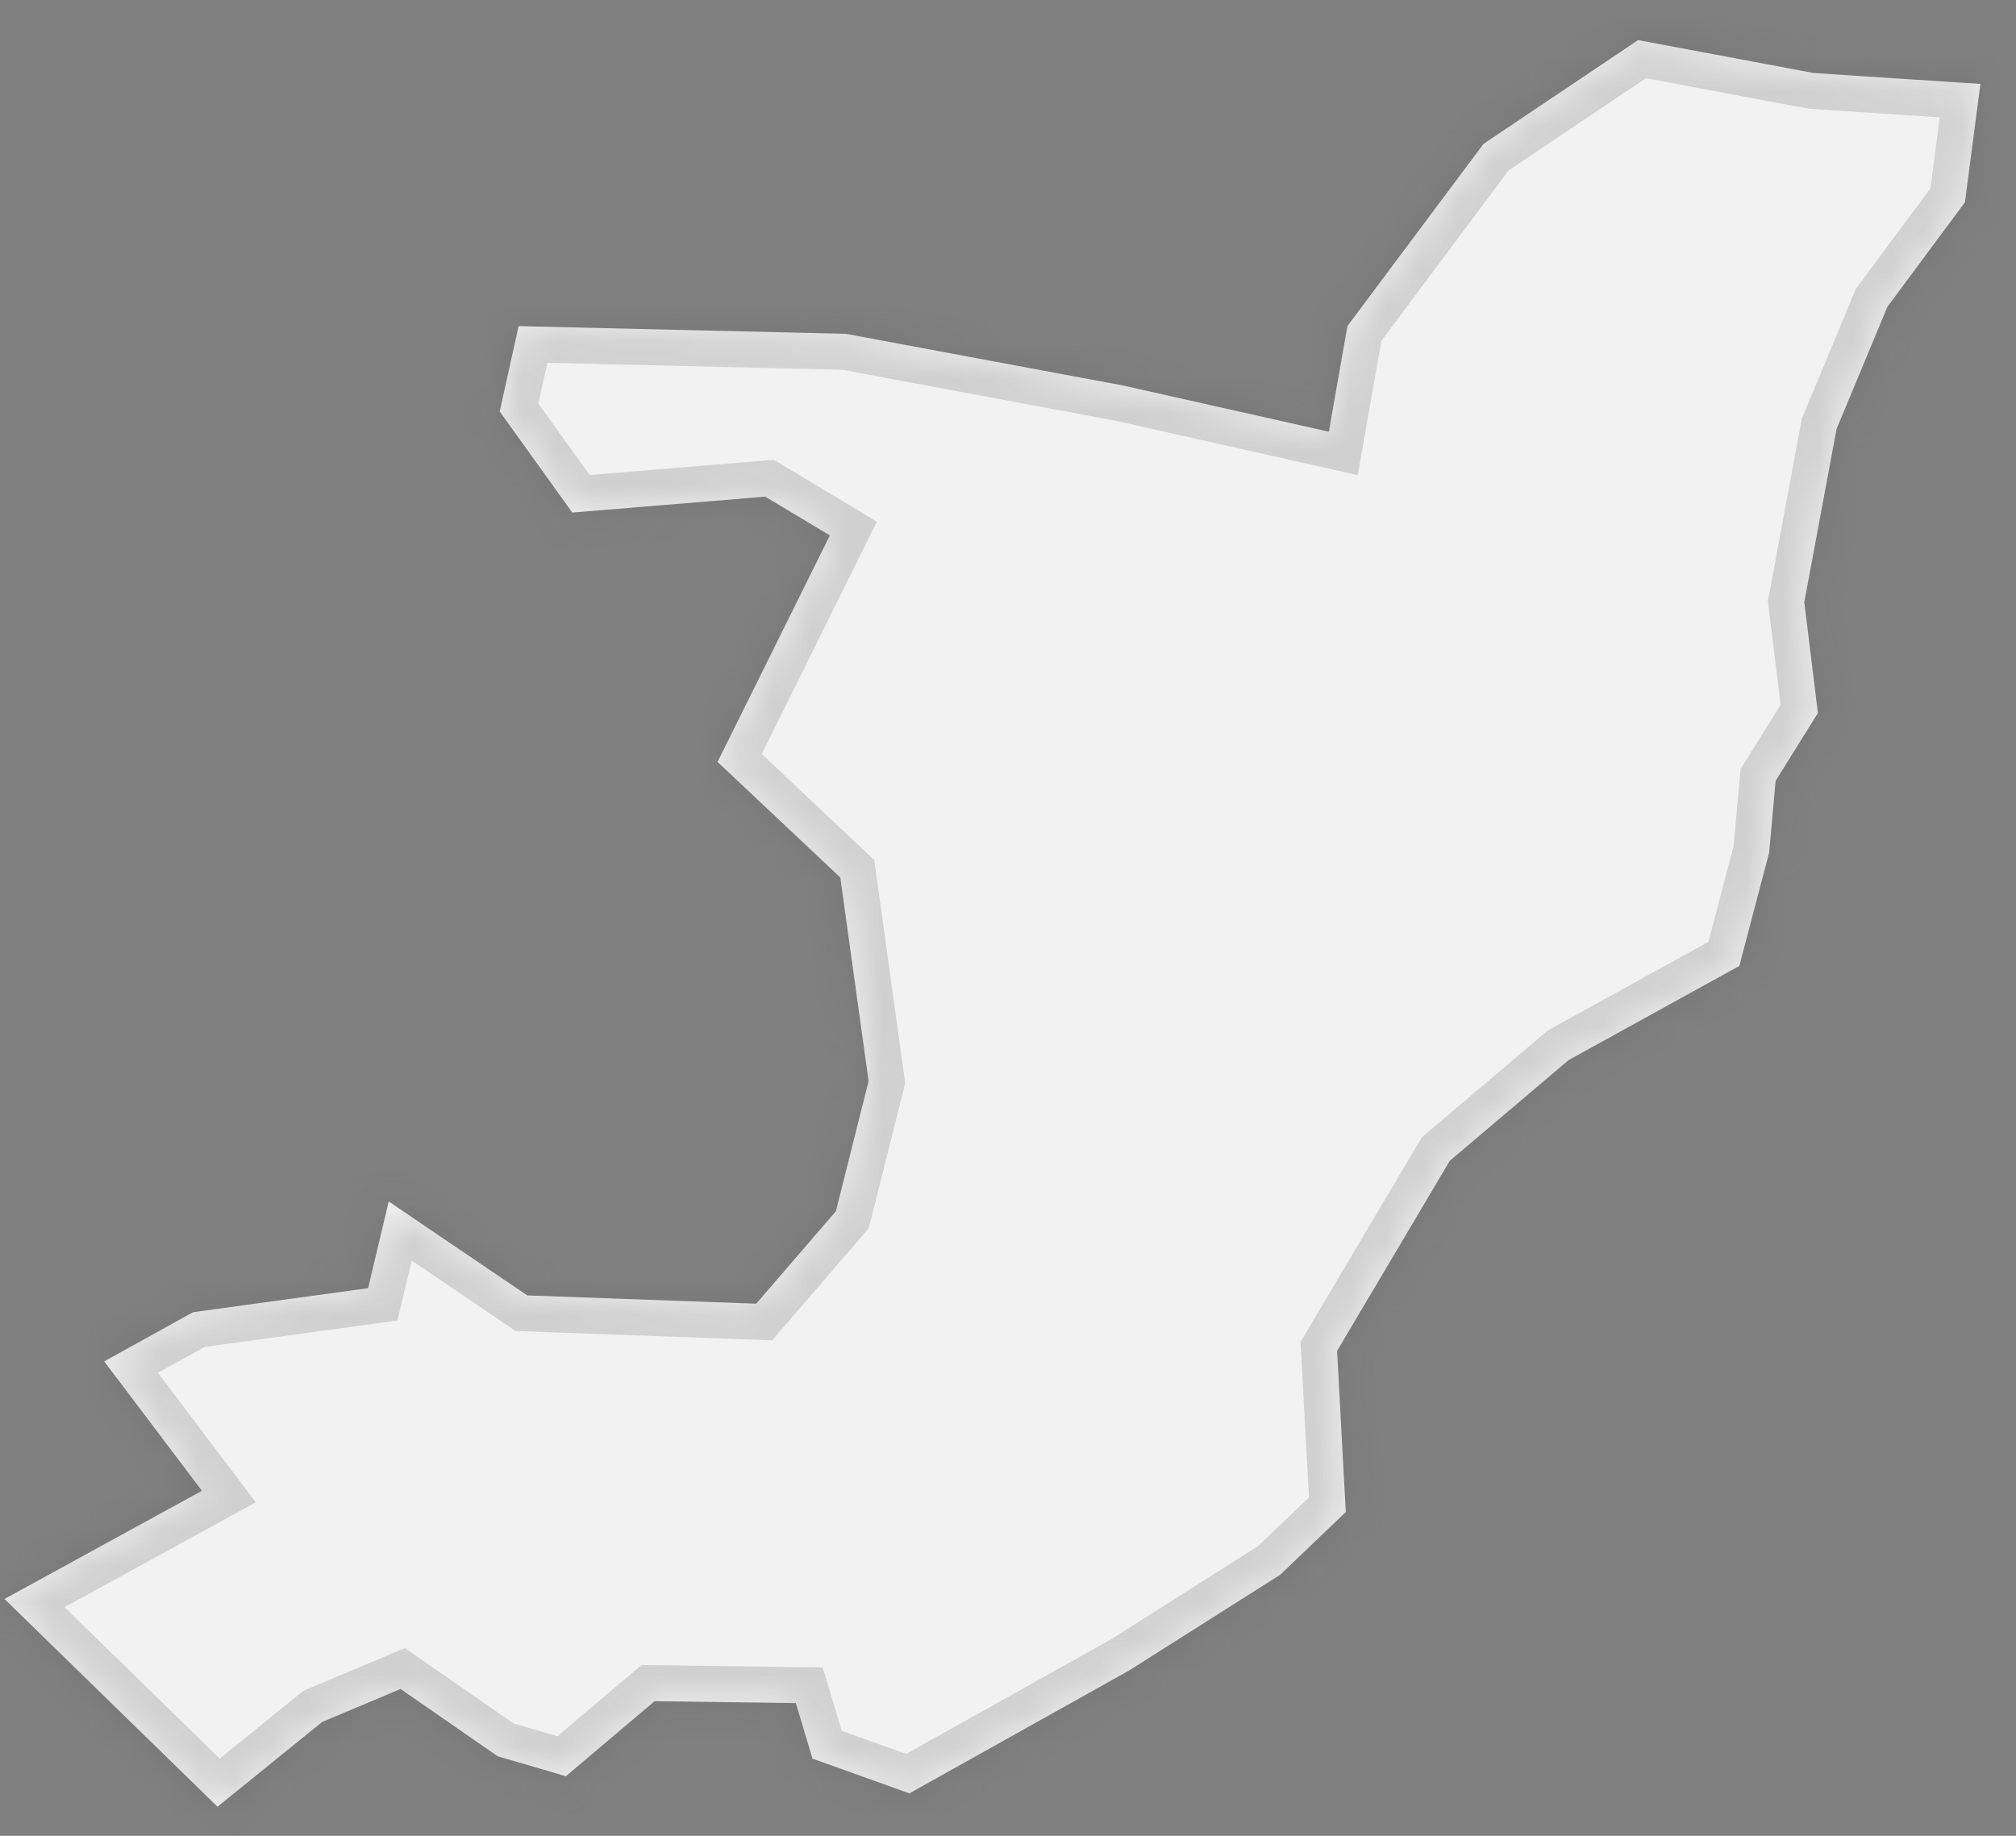 ﻿<?xml version="1.0" encoding="utf-8"?>
<svg version="1.1" xmlns:xlink="http://www.w3.org/1999/xlink" width="56px" height="51px" xmlns="http://www.w3.org/2000/svg">
  <rect width="100%" height="100%" fill="#808080" stroke="none"/>
  <defs>
    <mask fill="white" id="clip340">
      <path d="M 15.719 49.344  C 15.719 49.344  13.825 48.79  13.825 48.79  C 13.825 48.79  11.127 46.92  11.127 46.92  C 11.127 46.92  8.948 47.837  8.948 47.837  C 8.948 47.837  6.042 50.191  6.042 50.191  C 6.042 50.191  0.125 44.42  0.125 44.42  C 0.125 44.42  5.61 41.415  5.61 41.415  C 5.61 41.415  2.895 37.82  2.895 37.82  C 2.895 37.82  5.364 36.453  5.364 36.453  C 5.364 36.453  10.225 35.786  10.225 35.786  C 10.225 35.786  10.798 33.378  10.798 33.378  C 10.798 33.378  14.647 35.987  14.647 35.987  C 14.647 35.987  21.006 36.217  21.006 36.217  C 21.006 36.217  23.219 33.649  23.219 33.649  C 23.219 33.649  24.128 30.035  24.128 30.035  C 24.128 30.035  23.342 24.377  23.342 24.377  C 23.342 24.377  19.932 21.166  19.932 21.166  C 19.932 21.166  23.052 14.875  23.052 14.875  C 23.052 14.875  21.256 13.797  21.256 13.797  C 21.256 13.797  15.896 14.239  15.896 14.239  C 15.896 14.239  13.881 11.431  13.881 11.431  C 13.881 11.431  14.406 9.06  14.406 9.06  C 14.406 9.06  23.496 9.274  23.496 9.274  C 23.496 9.274  31.188 10.708  31.188 10.708  C 31.188 10.708  36.912 11.993  36.912 11.993  C 36.912 11.993  37.429 9.058  37.429 9.058  C 37.429 9.058  41.208 3.998  41.208 3.998  C 41.208 3.998  45.502 1.114  45.502 1.114  C 45.502 1.114  50.376 2.028  50.376 2.028  C 50.376 2.028  55.011 2.332  55.011 2.332  C 55.011 2.332  54.582 5.618  54.582 5.618  C 54.582 5.618  52.427 8.524  52.427 8.524  C 52.427 8.524  51.016 11.915  51.016 11.915  C 51.016 11.915  50.119 16.729  50.119 16.729  C 50.119 16.729  50.497 19.808  50.497 19.808  C 50.497 19.808  49.323 21.692  49.323 21.692  C 49.323 21.692  49.143 23.683  49.143 23.683  C 49.143 23.683  48.315 26.833  48.315 26.833  C 48.315 26.833  43.572 29.45  43.572 29.45  C 43.572 29.45  40.271 32.248  40.271 32.248  C 40.271 32.248  37.141 37.529  37.141 37.529  C 37.141 37.529  37.383 42.004  37.383 42.004  C 37.383 42.004  35.563 43.746  35.563 43.746  C 35.563 43.746  31.365 46.406  31.365 46.406  C 31.365 46.406  25.261 49.82  25.261 49.82  C 25.261 49.82  22.569 48.855  22.569 48.855  C 22.569 48.855  22.106 47.312  22.106 47.312  C 22.106 47.312  18.183 47.26  18.183 47.26  C 18.183 47.26  15.719 49.344  15.719 49.344  Z " fill-rule="evenodd" />
    </mask>
  </defs>
  <g transform="matrix(1 0 0 1 -1918 -4321 )">
    <path d="M 15.719 49.344  C 15.719 49.344  13.825 48.79  13.825 48.79  C 13.825 48.79  11.127 46.92  11.127 46.92  C 11.127 46.92  8.948 47.837  8.948 47.837  C 8.948 47.837  6.042 50.191  6.042 50.191  C 6.042 50.191  0.125 44.42  0.125 44.42  C 0.125 44.42  5.61 41.415  5.61 41.415  C 5.61 41.415  2.895 37.82  2.895 37.82  C 2.895 37.82  5.364 36.453  5.364 36.453  C 5.364 36.453  10.225 35.786  10.225 35.786  C 10.225 35.786  10.798 33.378  10.798 33.378  C 10.798 33.378  14.647 35.987  14.647 35.987  C 14.647 35.987  21.006 36.217  21.006 36.217  C 21.006 36.217  23.219 33.649  23.219 33.649  C 23.219 33.649  24.128 30.035  24.128 30.035  C 24.128 30.035  23.342 24.377  23.342 24.377  C 23.342 24.377  19.932 21.166  19.932 21.166  C 19.932 21.166  23.052 14.875  23.052 14.875  C 23.052 14.875  21.256 13.797  21.256 13.797  C 21.256 13.797  15.896 14.239  15.896 14.239  C 15.896 14.239  13.881 11.431  13.881 11.431  C 13.881 11.431  14.406 9.06  14.406 9.06  C 14.406 9.06  23.496 9.274  23.496 9.274  C 23.496 9.274  31.188 10.708  31.188 10.708  C 31.188 10.708  36.912 11.993  36.912 11.993  C 36.912 11.993  37.429 9.058  37.429 9.058  C 37.429 9.058  41.208 3.998  41.208 3.998  C 41.208 3.998  45.502 1.114  45.502 1.114  C 45.502 1.114  50.376 2.028  50.376 2.028  C 50.376 2.028  55.011 2.332  55.011 2.332  C 55.011 2.332  54.582 5.618  54.582 5.618  C 54.582 5.618  52.427 8.524  52.427 8.524  C 52.427 8.524  51.016 11.915  51.016 11.915  C 51.016 11.915  50.119 16.729  50.119 16.729  C 50.119 16.729  50.497 19.808  50.497 19.808  C 50.497 19.808  49.323 21.692  49.323 21.692  C 49.323 21.692  49.143 23.683  49.143 23.683  C 49.143 23.683  48.315 26.833  48.315 26.833  C 48.315 26.833  43.572 29.45  43.572 29.45  C 43.572 29.45  40.271 32.248  40.271 32.248  C 40.271 32.248  37.141 37.529  37.141 37.529  C 37.141 37.529  37.383 42.004  37.383 42.004  C 37.383 42.004  35.563 43.746  35.563 43.746  C 35.563 43.746  31.365 46.406  31.365 46.406  C 31.365 46.406  25.261 49.82  25.261 49.82  C 25.261 49.82  22.569 48.855  22.569 48.855  C 22.569 48.855  22.106 47.312  22.106 47.312  C 22.106 47.312  18.183 47.26  18.183 47.26  C 18.183 47.26  15.719 49.344  15.719 49.344  Z " fill-rule="nonzero" fill="#f2f2f2" stroke="none" transform="matrix(1 0 0 1 1918 4321 )" />
    <path d="M 15.719 49.344  C 15.719 49.344  13.825 48.79  13.825 48.79  C 13.825 48.79  11.127 46.92  11.127 46.92  C 11.127 46.92  8.948 47.837  8.948 47.837  C 8.948 47.837  6.042 50.191  6.042 50.191  C 6.042 50.191  0.125 44.42  0.125 44.42  C 0.125 44.42  5.61 41.415  5.61 41.415  C 5.61 41.415  2.895 37.82  2.895 37.82  C 2.895 37.82  5.364 36.453  5.364 36.453  C 5.364 36.453  10.225 35.786  10.225 35.786  C 10.225 35.786  10.798 33.378  10.798 33.378  C 10.798 33.378  14.647 35.987  14.647 35.987  C 14.647 35.987  21.006 36.217  21.006 36.217  C 21.006 36.217  23.219 33.649  23.219 33.649  C 23.219 33.649  24.128 30.035  24.128 30.035  C 24.128 30.035  23.342 24.377  23.342 24.377  C 23.342 24.377  19.932 21.166  19.932 21.166  C 19.932 21.166  23.052 14.875  23.052 14.875  C 23.052 14.875  21.256 13.797  21.256 13.797  C 21.256 13.797  15.896 14.239  15.896 14.239  C 15.896 14.239  13.881 11.431  13.881 11.431  C 13.881 11.431  14.406 9.06  14.406 9.06  C 14.406 9.06  23.496 9.274  23.496 9.274  C 23.496 9.274  31.188 10.708  31.188 10.708  C 31.188 10.708  36.912 11.993  36.912 11.993  C 36.912 11.993  37.429 9.058  37.429 9.058  C 37.429 9.058  41.208 3.998  41.208 3.998  C 41.208 3.998  45.502 1.114  45.502 1.114  C 45.502 1.114  50.376 2.028  50.376 2.028  C 50.376 2.028  55.011 2.332  55.011 2.332  C 55.011 2.332  54.582 5.618  54.582 5.618  C 54.582 5.618  52.427 8.524  52.427 8.524  C 52.427 8.524  51.016 11.915  51.016 11.915  C 51.016 11.915  50.119 16.729  50.119 16.729  C 50.119 16.729  50.497 19.808  50.497 19.808  C 50.497 19.808  49.323 21.692  49.323 21.692  C 49.323 21.692  49.143 23.683  49.143 23.683  C 49.143 23.683  48.315 26.833  48.315 26.833  C 48.315 26.833  43.572 29.45  43.572 29.45  C 43.572 29.45  40.271 32.248  40.271 32.248  C 40.271 32.248  37.141 37.529  37.141 37.529  C 37.141 37.529  37.383 42.004  37.383 42.004  C 37.383 42.004  35.563 43.746  35.563 43.746  C 35.563 43.746  31.365 46.406  31.365 46.406  C 31.365 46.406  25.261 49.82  25.261 49.82  C 25.261 49.82  22.569 48.855  22.569 48.855  C 22.569 48.855  22.106 47.312  22.106 47.312  C 22.106 47.312  18.183 47.26  18.183 47.26  C 18.183 47.26  15.719 49.344  15.719 49.344  Z " stroke-width="2" stroke="#505050" fill="none" stroke-opacity="0.212" transform="matrix(1 0 0 1 1918 4321 )" mask="url(#clip340)" />
  </g>
</svg>